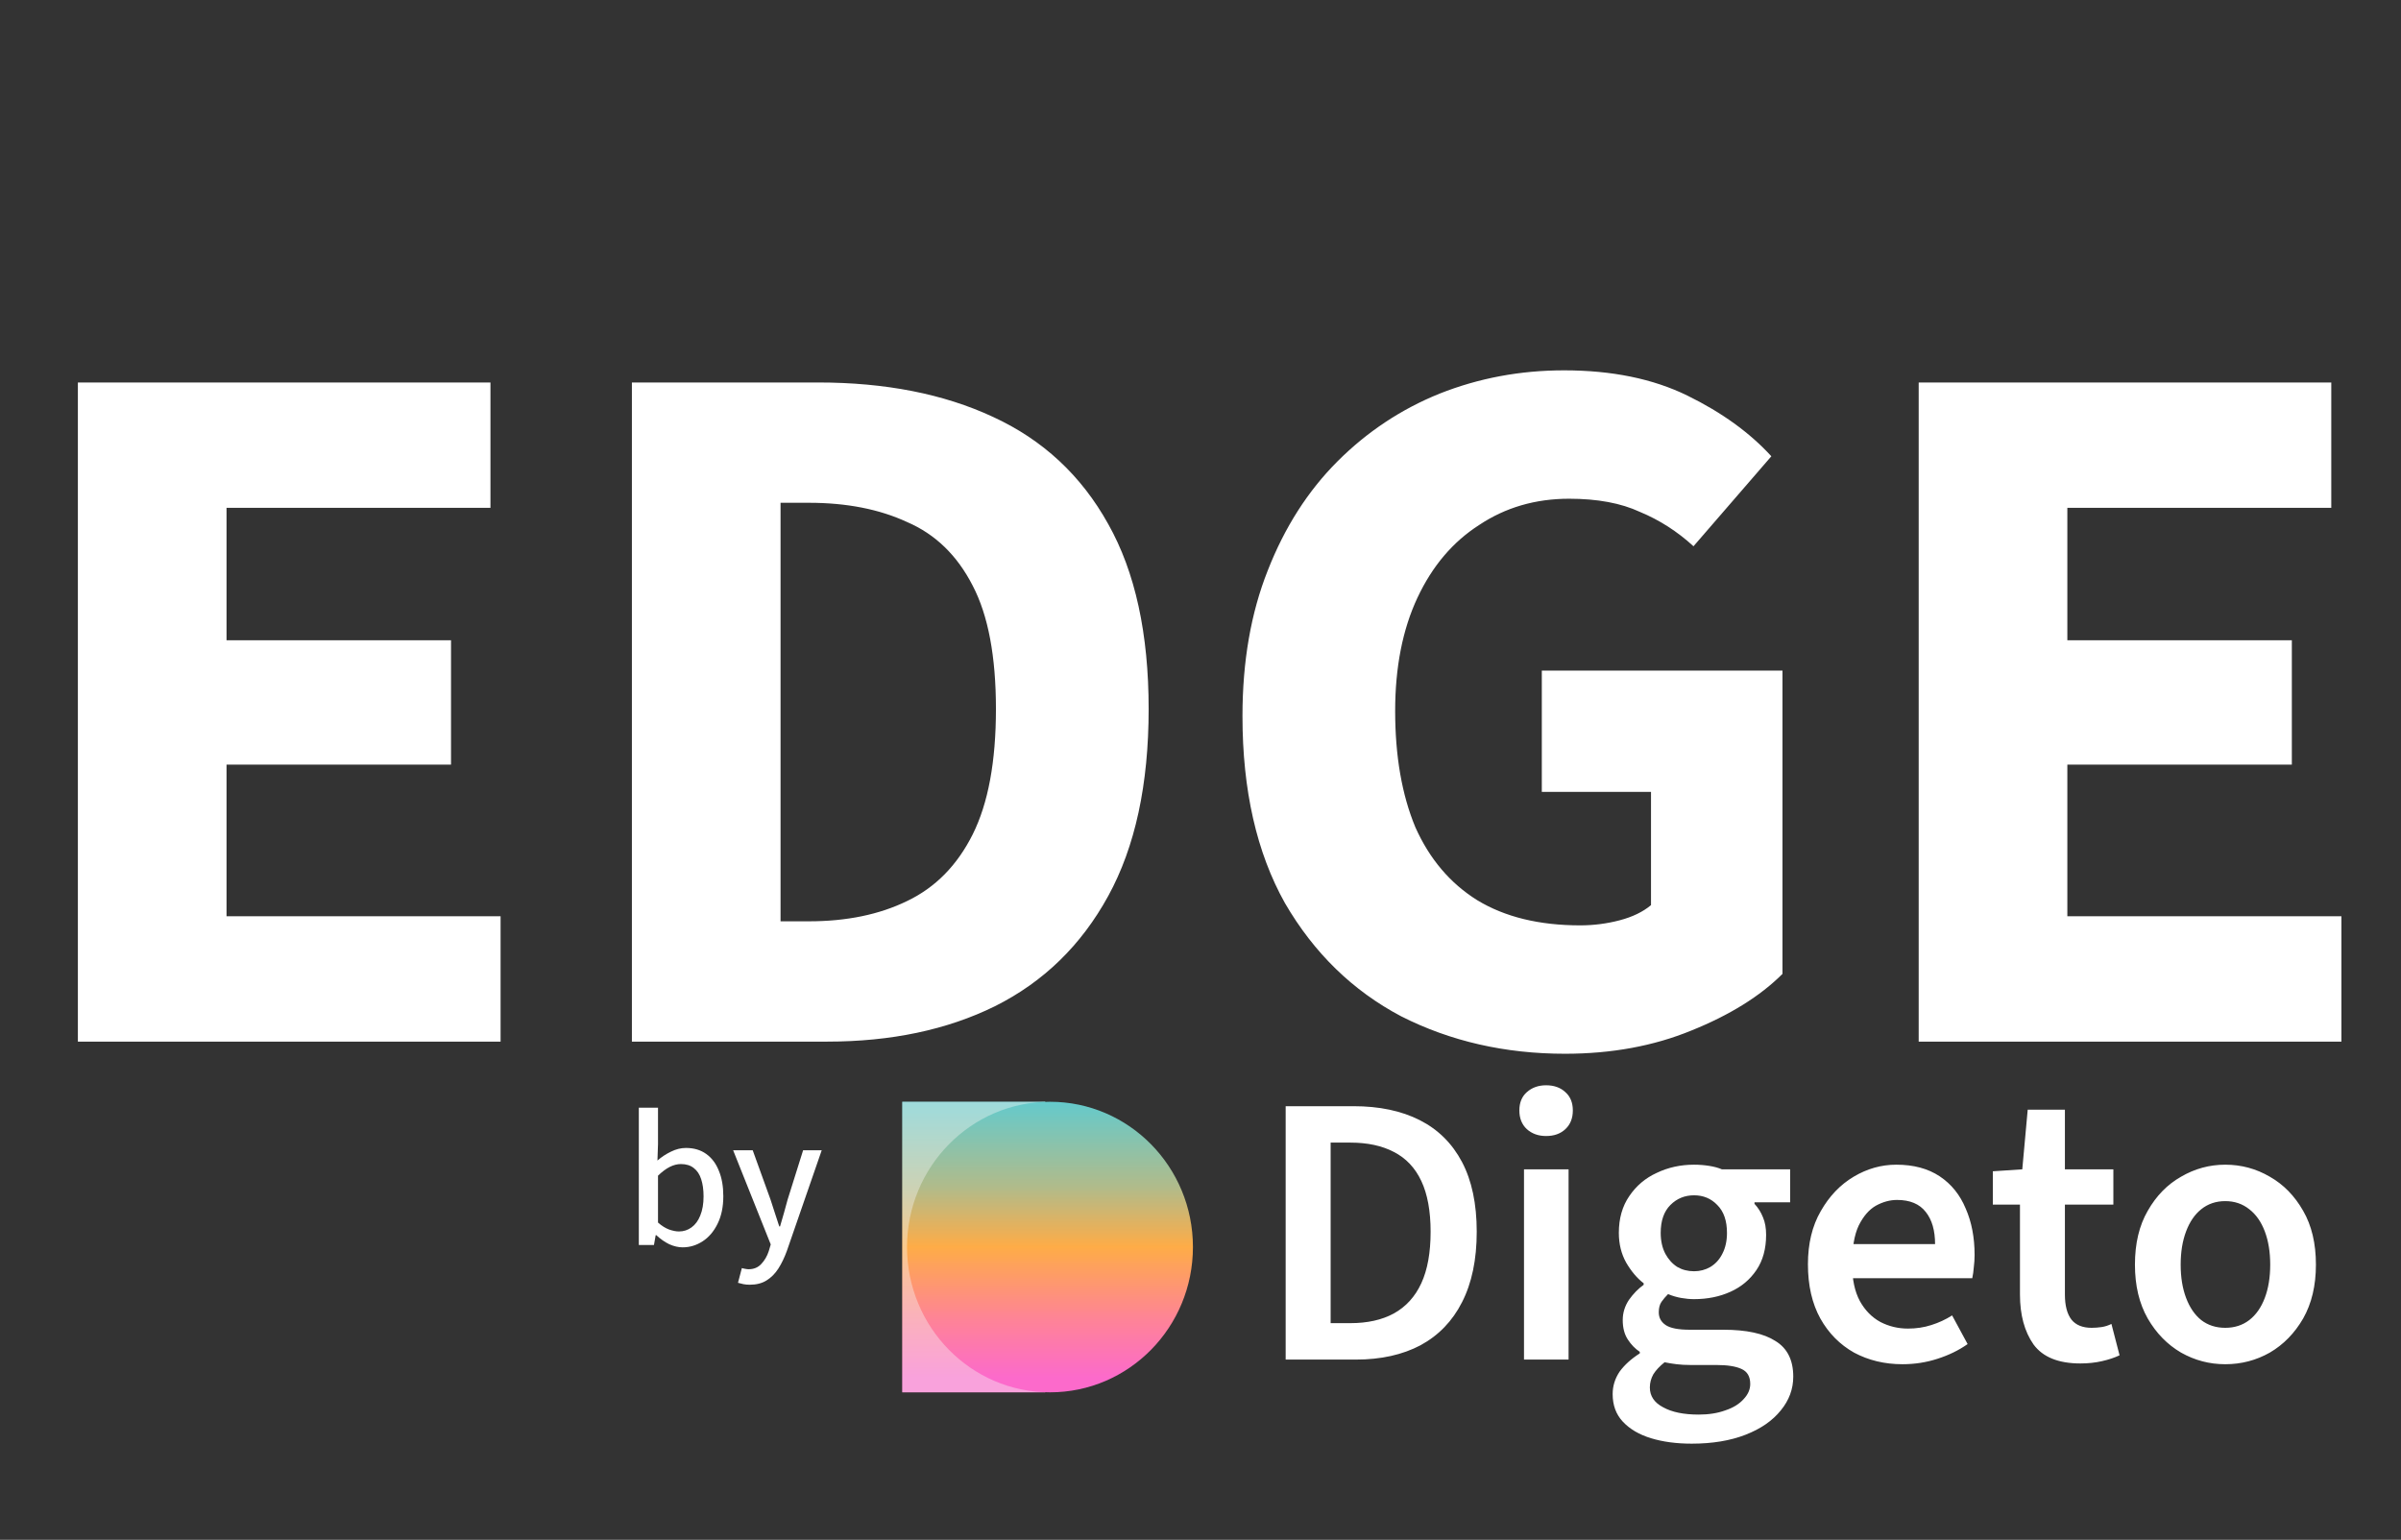 <svg width="106" height="68" viewBox="0 0 106 68" fill="none" xmlns="http://www.w3.org/2000/svg">
<rect x="0" y="0" width="106" height="68" fill="#333333" stroke="none"/>
<rect x="39.833" y="48.656" width="6.311" height="12.832" fill="url(#paint0_linear_74_101)"/>
<rect x="39.833" y="48.656" width="6.311" height="12.832" fill="#F5F5F5" fill-opacity="0.4"/>
<ellipse cx="46.355" cy="55.072" rx="6.311" ry="6.416" fill="url(#paint1_linear_74_101)"/>
<path d="M3.438 46V16.891H21.653V22.427H10.001V28.276H19.912V33.767H10.001V40.464H22.1V46H3.438ZM27.897 46V16.891H36.112C39.088 16.891 41.663 17.397 43.836 18.409C46.038 19.421 47.735 20.998 48.925 23.141C50.116 25.255 50.711 27.978 50.711 31.311C50.711 34.645 50.116 37.398 48.925 39.571C47.735 41.744 46.068 43.366 43.925 44.437C41.812 45.479 39.341 46 36.514 46H27.897ZM34.46 40.687H35.71C37.377 40.687 38.82 40.389 40.041 39.794C41.291 39.199 42.258 38.217 42.943 36.848C43.627 35.478 43.969 33.633 43.969 31.311C43.969 28.99 43.627 27.174 42.943 25.865C42.258 24.525 41.291 23.588 40.041 23.052C38.82 22.487 37.377 22.204 35.71 22.204H34.46V40.687ZM69.095 46.536C66.446 46.536 64.035 45.985 61.862 44.884C59.719 43.753 58.008 42.086 56.728 39.883C55.478 37.651 54.853 34.898 54.853 31.624C54.853 29.213 55.225 27.07 55.969 25.195C56.713 23.29 57.74 21.683 59.049 20.373C60.359 19.064 61.862 18.067 63.559 17.382C65.285 16.698 67.115 16.355 69.05 16.355C71.163 16.355 72.979 16.727 74.497 17.471C76.015 18.215 77.25 19.108 78.202 20.15L74.765 24.124C74.05 23.469 73.261 22.963 72.398 22.606C71.565 22.219 70.523 22.025 69.273 22.025C67.785 22.025 66.46 22.412 65.3 23.186C64.139 23.93 63.231 25.002 62.576 26.401C61.922 27.799 61.594 29.466 61.594 31.401C61.594 33.395 61.892 35.106 62.487 36.535C63.112 37.934 64.02 39.005 65.21 39.75C66.431 40.494 67.949 40.866 69.764 40.866C70.359 40.866 70.94 40.791 71.505 40.642C72.071 40.494 72.532 40.27 72.889 39.973V34.972H68.068V29.615H78.693V43.009C77.711 43.991 76.372 44.824 74.675 45.509C73.008 46.194 71.148 46.536 69.095 46.536ZM84.707 46V16.891H102.922V22.427H91.27V28.276H101.181V33.767H91.27V40.464H103.369V46H84.707Z" fill="white"/>
<path d="M30.137 55.085C29.949 55.085 29.752 55.039 29.547 54.948C29.347 54.851 29.156 54.717 28.973 54.546H28.948L28.871 54.982H28.203V48.917H29.05V50.525L29.025 51.252C29.207 51.093 29.407 50.962 29.623 50.859C29.84 50.751 30.06 50.696 30.282 50.696C30.636 50.696 30.935 50.785 31.18 50.962C31.426 51.138 31.611 51.386 31.737 51.706C31.868 52.02 31.933 52.393 31.933 52.827C31.933 53.3 31.848 53.708 31.677 54.05C31.511 54.386 31.292 54.643 31.018 54.82C30.744 54.997 30.451 55.085 30.137 55.085ZM29.974 54.384C30.18 54.384 30.365 54.324 30.53 54.204C30.696 54.084 30.824 53.91 30.915 53.682C31.012 53.448 31.061 53.166 31.061 52.835C31.061 52.544 31.026 52.293 30.958 52.082C30.89 51.866 30.781 51.7 30.633 51.586C30.485 51.466 30.294 51.407 30.06 51.407C29.9 51.407 29.735 51.449 29.564 51.535C29.398 51.62 29.227 51.749 29.05 51.92V53.99C29.21 54.133 29.373 54.235 29.538 54.298C29.703 54.355 29.849 54.384 29.974 54.384ZM33.103 56.736C33 56.736 32.906 56.728 32.821 56.711C32.735 56.693 32.655 56.673 32.581 56.651L32.752 56.001C32.809 56.018 32.861 56.029 32.906 56.035C32.958 56.046 33.006 56.052 33.052 56.052C33.28 56.052 33.465 55.975 33.608 55.821C33.756 55.667 33.867 55.476 33.941 55.248L34.027 54.957L32.367 50.799H33.231L34.019 52.981C34.081 53.163 34.144 53.357 34.207 53.562C34.275 53.762 34.341 53.962 34.403 54.161H34.438C34.495 53.967 34.552 53.77 34.609 53.571C34.666 53.366 34.72 53.169 34.771 52.981L35.456 50.799H36.277L34.737 55.248C34.629 55.544 34.503 55.804 34.361 56.026C34.218 56.248 34.044 56.422 33.839 56.548C33.639 56.673 33.394 56.736 33.103 56.736Z" fill="white"/>
<path d="M56.76 60.042V48.852H59.754C60.895 48.852 61.87 49.057 62.68 49.468C63.49 49.879 64.111 50.495 64.545 51.316C64.978 52.137 65.195 53.164 65.195 54.395C65.195 55.627 64.978 56.665 64.545 57.51C64.123 58.342 63.513 58.975 62.714 59.409C61.916 59.831 60.963 60.042 59.857 60.042H56.76ZM58.745 58.433H59.617C60.37 58.433 61.009 58.291 61.534 58.006C62.07 57.709 62.475 57.264 62.748 56.671C63.022 56.078 63.159 55.319 63.159 54.395C63.159 53.483 63.022 52.736 62.748 52.154C62.475 51.572 62.07 51.145 61.534 50.871C61.009 50.597 60.37 50.46 59.617 50.46H58.745V58.433ZM67.282 60.042V51.641H69.25V60.042H67.282ZM68.258 50.169C67.915 50.169 67.63 50.067 67.402 49.861C67.186 49.656 67.077 49.382 67.077 49.04C67.077 48.698 67.186 48.43 67.402 48.236C67.63 48.031 67.915 47.928 68.258 47.928C68.611 47.928 68.897 48.031 69.113 48.236C69.33 48.43 69.438 48.698 69.438 49.04C69.438 49.382 69.33 49.656 69.113 49.861C68.897 50.067 68.611 50.169 68.258 50.169ZM74.686 63.755C74.013 63.755 73.414 63.675 72.89 63.515C72.365 63.355 71.949 63.11 71.641 62.779C71.344 62.46 71.196 62.055 71.196 61.565C71.196 61.211 71.298 60.88 71.504 60.572C71.721 60.276 72.017 60.008 72.394 59.768V59.7C72.188 59.563 72.011 59.38 71.863 59.152C71.715 58.924 71.641 58.639 71.641 58.297C71.641 57.977 71.732 57.681 71.914 57.407C72.108 57.133 72.325 56.911 72.565 56.74V56.671C72.279 56.454 72.023 56.152 71.795 55.764C71.578 55.377 71.469 54.937 71.469 54.447C71.469 53.808 71.624 53.266 71.931 52.821C72.24 52.365 72.644 52.023 73.146 51.795C73.648 51.555 74.196 51.435 74.789 51.435C75.017 51.435 75.239 51.453 75.456 51.487C75.673 51.521 75.861 51.572 76.021 51.641H79.032V53.095H77.458V53.164C77.618 53.335 77.743 53.534 77.834 53.763C77.926 53.979 77.971 54.236 77.971 54.532C77.971 55.148 77.829 55.667 77.543 56.089C77.258 56.511 76.876 56.831 76.397 57.047C75.918 57.264 75.382 57.373 74.789 57.373C74.606 57.373 74.418 57.355 74.224 57.321C74.03 57.287 73.836 57.23 73.642 57.15C73.528 57.264 73.431 57.378 73.352 57.492C73.272 57.606 73.232 57.76 73.232 57.954C73.232 58.194 73.335 58.382 73.54 58.519C73.745 58.656 74.099 58.724 74.601 58.724H76.089C77.104 58.724 77.869 58.89 78.382 59.221C78.907 59.54 79.169 60.065 79.169 60.795C79.169 61.342 78.986 61.838 78.621 62.283C78.256 62.739 77.737 63.099 77.064 63.361C76.391 63.623 75.599 63.755 74.686 63.755ZM74.789 56.141C75.051 56.141 75.291 56.078 75.507 55.953C75.736 55.816 75.912 55.622 76.038 55.371C76.175 55.108 76.243 54.8 76.243 54.447C76.243 53.911 76.101 53.5 75.815 53.215C75.542 52.93 75.2 52.787 74.789 52.787C74.378 52.787 74.03 52.93 73.745 53.215C73.46 53.5 73.317 53.911 73.317 54.447C73.317 54.8 73.386 55.108 73.523 55.371C73.66 55.622 73.836 55.816 74.053 55.953C74.27 56.078 74.515 56.141 74.789 56.141ZM74.994 62.471C75.439 62.471 75.832 62.409 76.175 62.283C76.517 62.169 76.785 62.004 76.979 61.787C77.173 61.582 77.27 61.359 77.27 61.12C77.27 60.789 77.139 60.566 76.876 60.452C76.625 60.338 76.26 60.281 75.781 60.281H74.635C74.407 60.281 74.201 60.27 74.019 60.247C73.836 60.224 73.66 60.196 73.489 60.161C73.272 60.333 73.106 60.509 72.992 60.692C72.89 60.874 72.838 61.068 72.838 61.274C72.838 61.65 73.032 61.941 73.42 62.146C73.808 62.363 74.333 62.471 74.994 62.471ZM83.992 60.247C83.205 60.247 82.492 60.076 81.853 59.734C81.226 59.38 80.73 58.878 80.365 58.228C80 57.566 79.817 56.768 79.817 55.833C79.817 54.92 80.006 54.139 80.382 53.489C80.758 52.827 81.243 52.319 81.836 51.966C82.43 51.612 83.057 51.435 83.719 51.435C84.483 51.435 85.121 51.607 85.635 51.949C86.148 52.291 86.53 52.764 86.781 53.369C87.043 53.962 87.175 54.647 87.175 55.422C87.175 55.605 87.163 55.781 87.141 55.953C87.129 56.124 87.106 56.289 87.072 56.449H81.289V54.943H85.43C85.43 54.339 85.293 53.865 85.019 53.523C84.745 53.169 84.323 52.992 83.753 52.992C83.433 52.992 83.12 53.078 82.812 53.249C82.515 53.42 82.264 53.711 82.059 54.122C81.865 54.532 81.768 55.103 81.768 55.833C81.768 56.494 81.882 57.036 82.11 57.458C82.338 57.869 82.641 58.177 83.017 58.382C83.393 58.576 83.798 58.673 84.232 58.673C84.597 58.673 84.939 58.622 85.258 58.519C85.589 58.416 85.897 58.274 86.182 58.091L86.867 59.357C86.479 59.631 86.034 59.848 85.532 60.008C85.042 60.167 84.528 60.247 83.992 60.247ZM91.847 60.213C90.877 60.213 90.187 59.933 89.777 59.374C89.377 58.804 89.178 58.068 89.178 57.167V53.198H87.98V51.726L89.28 51.641L89.52 49.006H91.162V51.641H93.301V53.198H91.162V57.167C91.162 57.658 91.259 58.029 91.453 58.279C91.647 58.519 91.944 58.639 92.343 58.639C92.491 58.639 92.64 58.627 92.788 58.605C92.936 58.582 93.079 58.536 93.216 58.468L93.575 59.853C93.358 59.956 93.102 60.042 92.805 60.11C92.508 60.179 92.189 60.213 91.847 60.213ZM98.241 60.247C97.545 60.247 96.895 60.076 96.29 59.734C95.686 59.38 95.195 58.878 94.819 58.228C94.442 57.566 94.254 56.774 94.254 55.85C94.254 54.914 94.442 54.122 94.819 53.472C95.195 52.81 95.686 52.308 96.29 51.966C96.895 51.612 97.545 51.435 98.241 51.435C98.948 51.435 99.604 51.612 100.208 51.966C100.813 52.308 101.303 52.81 101.68 53.472C102.056 54.122 102.244 54.914 102.244 55.85C102.244 56.774 102.056 57.566 101.68 58.228C101.303 58.878 100.813 59.38 100.208 59.734C99.604 60.076 98.948 60.247 98.241 60.247ZM98.241 58.639C98.651 58.639 99.005 58.525 99.302 58.297C99.598 58.068 99.826 57.743 99.986 57.321C100.146 56.899 100.226 56.409 100.226 55.85C100.226 55.291 100.146 54.8 99.986 54.378C99.826 53.956 99.598 53.631 99.302 53.403C99.005 53.164 98.651 53.044 98.241 53.044C97.83 53.044 97.477 53.164 97.18 53.403C96.895 53.631 96.672 53.956 96.513 54.378C96.353 54.8 96.273 55.291 96.273 55.85C96.273 56.409 96.353 56.899 96.513 57.321C96.672 57.743 96.895 58.068 97.18 58.297C97.477 58.525 97.83 58.639 98.241 58.639Z" fill="white"/>
<defs>
<linearGradient id="paint0_linear_74_101" x1="42.989" y1="48.656" x2="42.989" y2="61.488" gradientUnits="userSpaceOnUse">
<stop stop-color="#64CACC"/>
<stop offset="0.295" stop-color="#B1BB8A"/>
<stop offset="0.5" stop-color="#FEAC47"/>
<stop offset="0.75" stop-color="#FE8397"/>
<stop offset="0.95" stop-color="#FC6ACB"/>
</linearGradient>
<linearGradient id="paint1_linear_74_101" x1="46.355" y1="48.656" x2="46.355" y2="61.488" gradientUnits="userSpaceOnUse">
<stop stop-color="#64CACC"/>
<stop offset="0.295" stop-color="#B1BB8A"/>
<stop offset="0.5" stop-color="#FEAC47"/>
<stop offset="0.75" stop-color="#FE8397"/>
<stop offset="0.95" stop-color="#FC6ACB"/>
</linearGradient>
</defs>
</svg>
